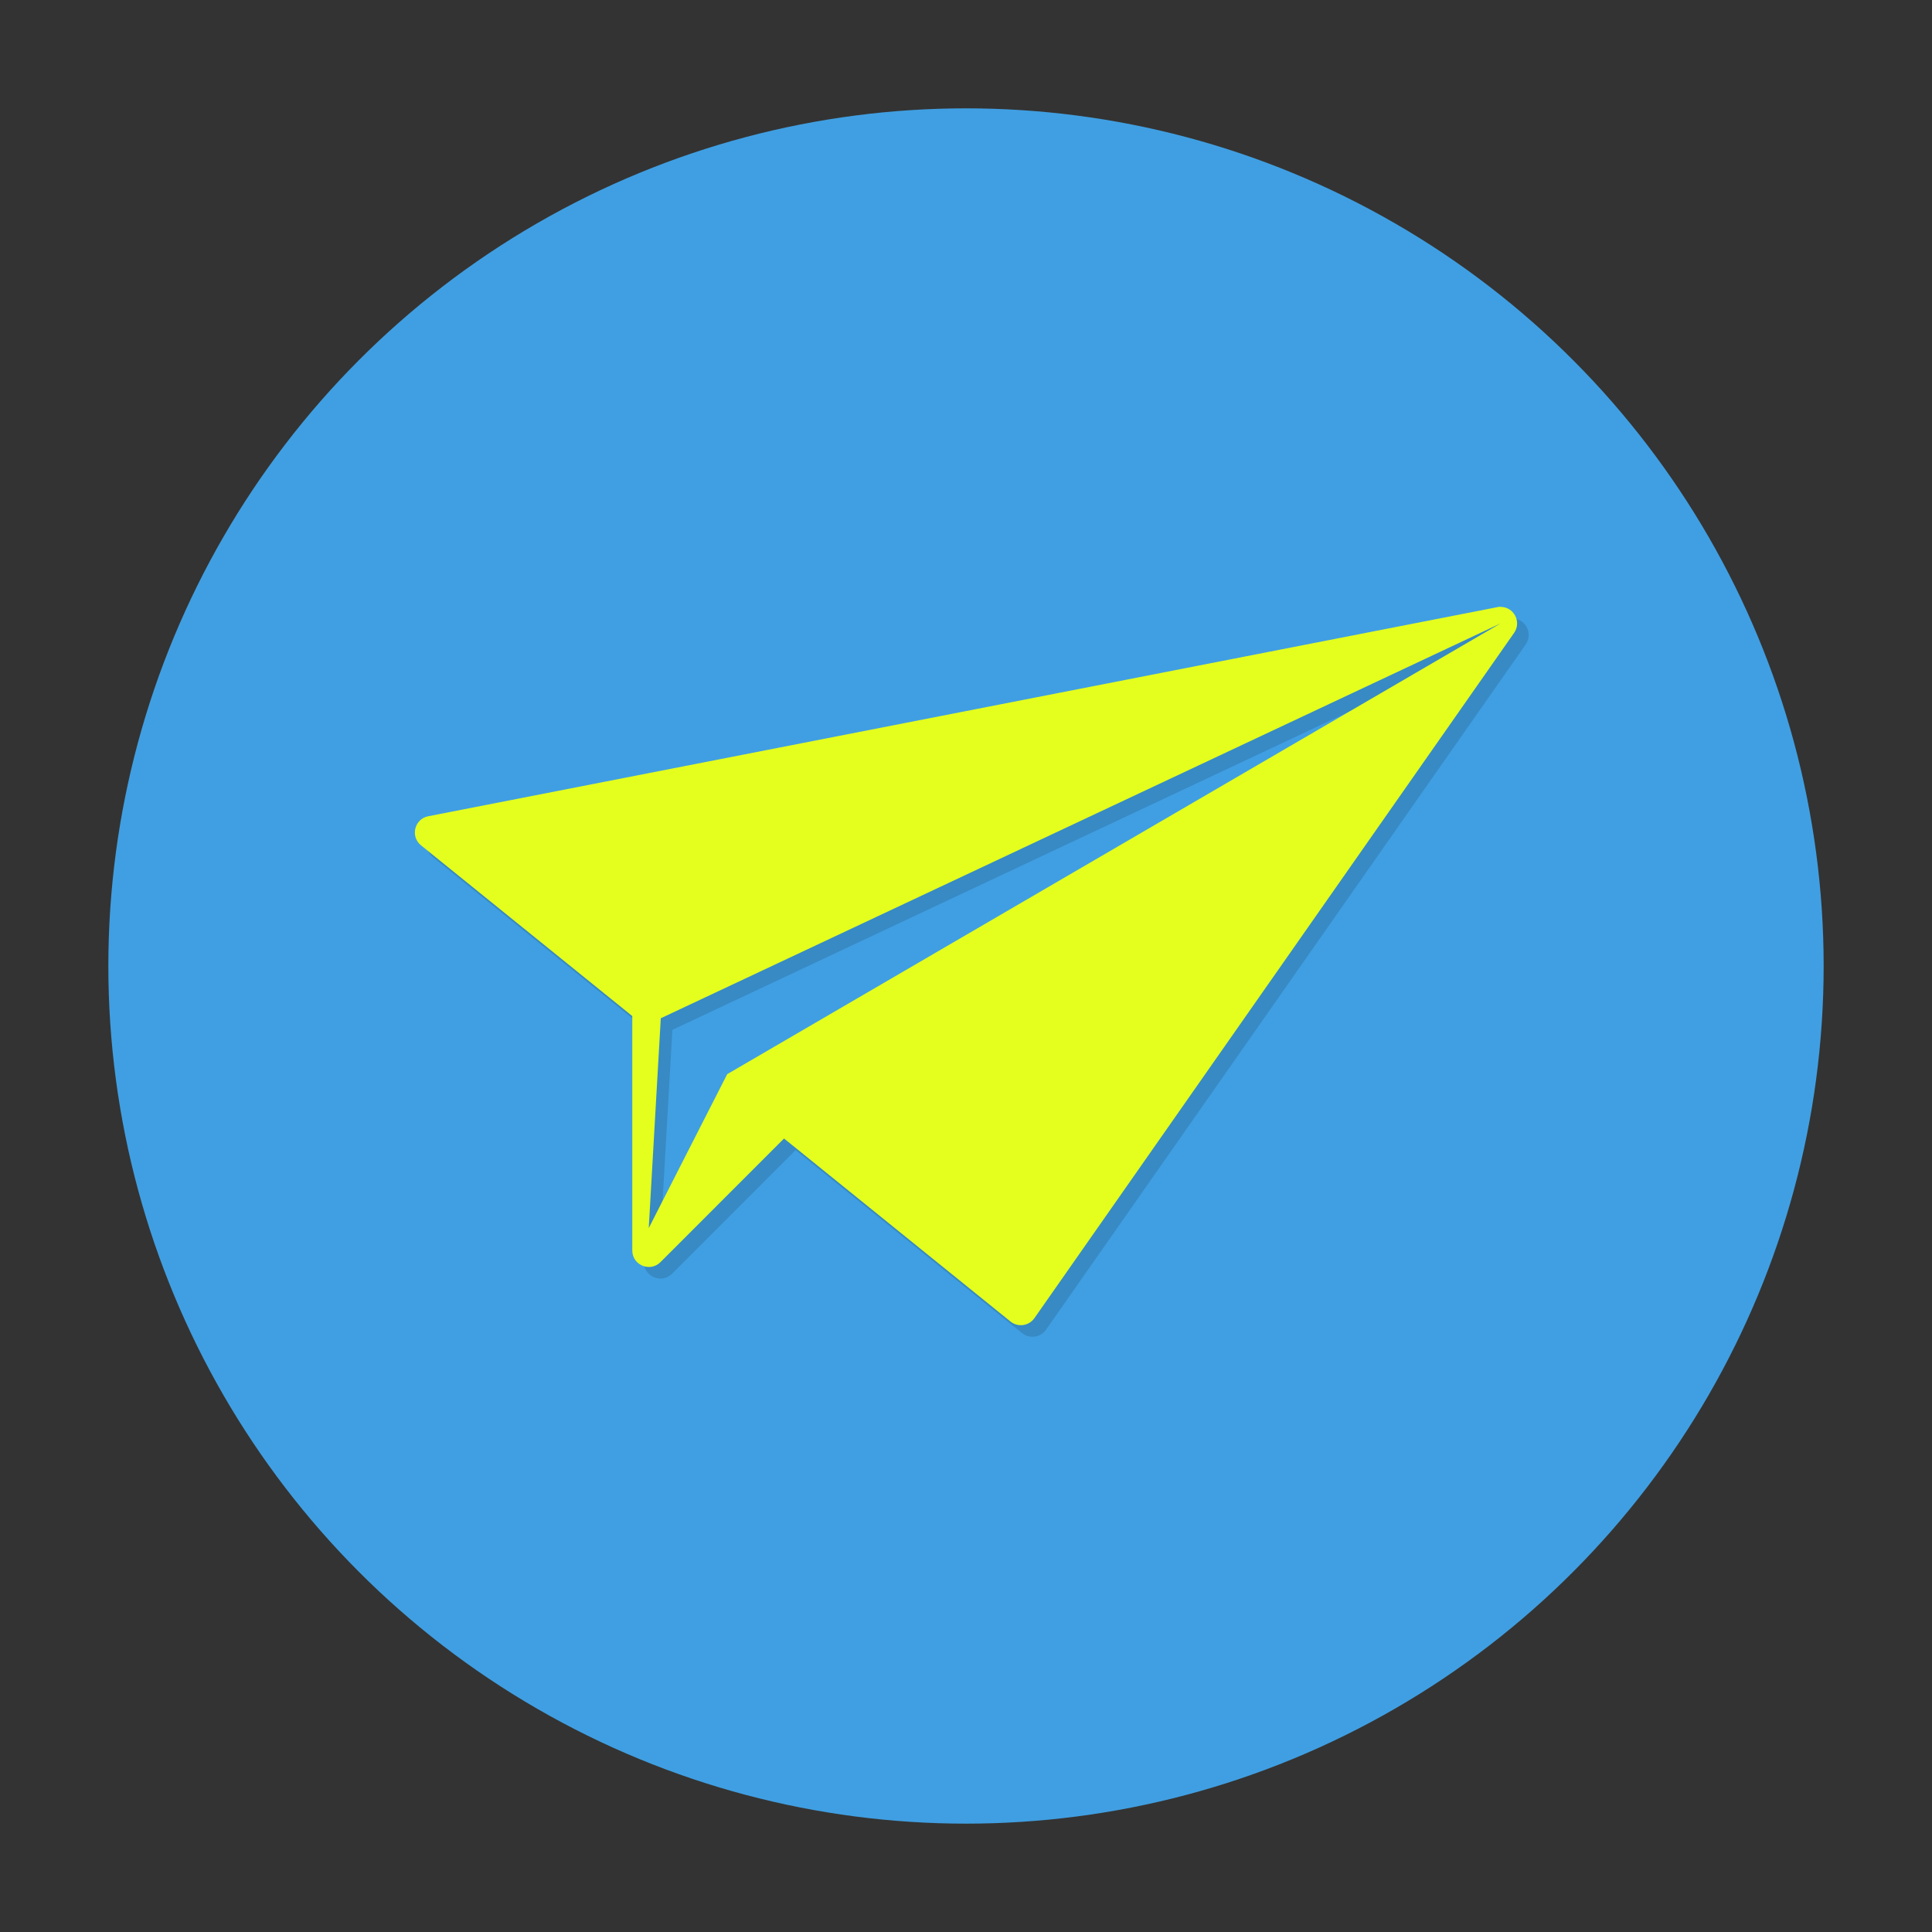 <?xml version="1.0" encoding="UTF-8"?>
<svg version="1.1" viewBox="0 0 1000 1000" xmlns="http://www.w3.org/2000/svg">
 <rect x="0" y="0" width="1000" height="1000" fill="#333333" stroke="none"/>
 <g transform="translate(0 -52.362)">
  <circle cx="500" cy="552.36" r="443.92" fill="#409fe2"/>
  <path d="m782.55 372.44c-0.498 0.015-0.994-5e-3 -1.481 0.173l-553.42 108.24c-7.135 1.393-9.384 10.495-3.72 15.054l109.34 88.361v121.29c-0.02 7.635 9.214 11.469 14.606 6.063l63.937-63.972 117.23 94.734c3.856 3.101 9.531 2.298 12.367-1.757l248.3-354.71c3.983-5.725-0.193-13.553-7.165-13.435v-0.035zm0.173 8.578-400.32 233.33-40.614 79.68 6.235-108.62 434.7-204.39z" color="#000000" color-rendering="auto" fill-opacity=".133" image-rendering="auto" shape-rendering="auto" solid-color="#000000" style="block-progression:tb;isolation:auto;mix-blend-mode:normal;text-decoration-color:#000000;text-decoration-line:none;text-decoration-style:solid;text-indent:0;text-transform:none;white-space:normal"/>
  <path d="m776.55 366.44c-0.498 0.015-0.994-5e-3 -1.481 0.173l-553.42 108.24c-7.135 1.393-9.384 10.495-3.72 15.054l109.34 88.361v121.29c-0.02 7.635 9.214 11.469 14.606 6.063l63.937-63.972 117.23 94.734c3.856 3.101 9.531 2.298 12.367-1.757l248.3-354.71c3.983-5.725-0.193-13.553-7.165-13.435v-0.035zm0.173 8.578-400.32 233.33-40.614 79.68 6.235-108.62 434.7-204.39z" color="#000000" color-rendering="auto" fill="#e4ff1e" image-rendering="auto" shape-rendering="auto" solid-color="#000000" style="block-progression:tb;isolation:auto;mix-blend-mode:normal;text-decoration-color:#000000;text-decoration-line:none;text-decoration-style:solid;text-indent:0;text-transform:none;white-space:normal"/>
 </g>
</svg>
